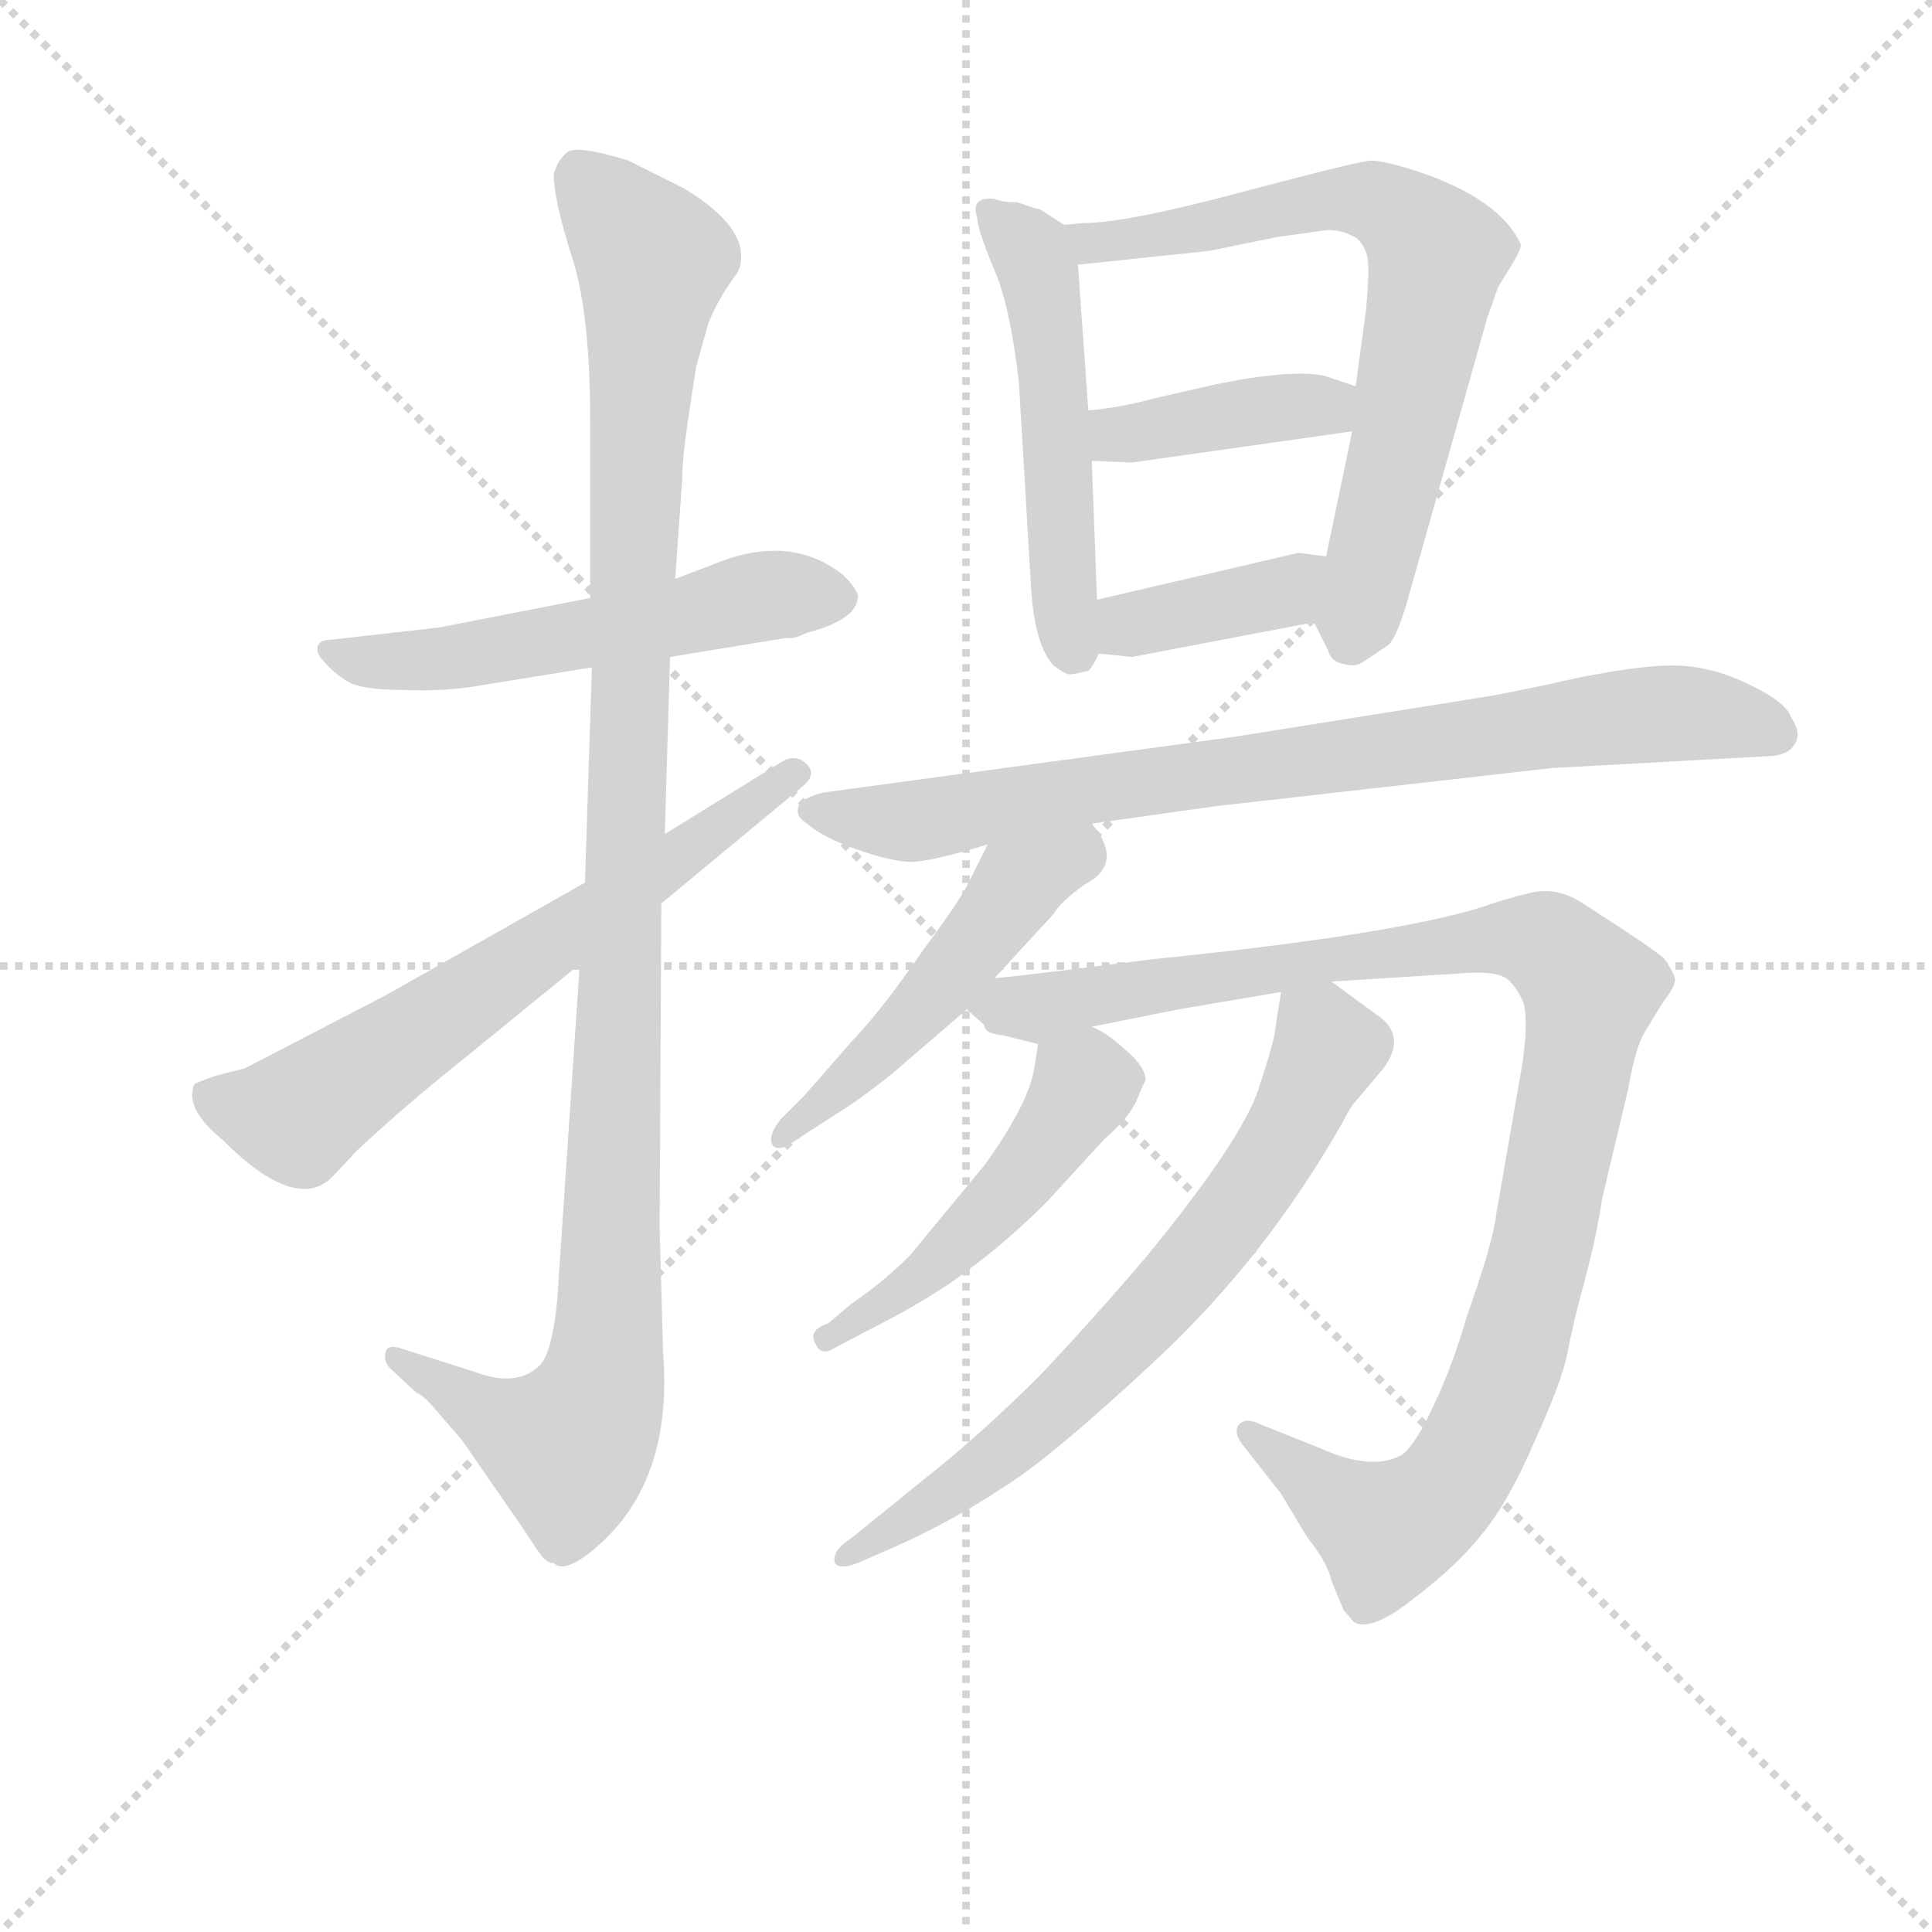 <svg version="1.1" viewBox="0 0 1024 1024" xmlns="http://www.w3.org/2000/svg">
  <g stroke="lightgray" stroke-dasharray="1,1" stroke-width="1" transform="scale(4, 4)">
    <line x1="0" y1="0" x2="256" y2="256"></line>
    <line x1="256" y1="0" x2="0" y2="256"></line>
    <line x1="128" y1="0" x2="128" y2="256"></line>
    <line x1="0" y1="128" x2="256" y2="128"></line>
  </g>
<g transform="scale(0.92, -0.92) translate(60, -900)">
   <style type="text/css">
    @keyframes keyframes0 {
      from {
       stroke: blue;
       stroke-dashoffset: 555;
       stroke-width: 128;
       }
       64% {
       animation-timing-function: step-end;
       stroke: blue;
       stroke-dashoffset: 0;
       stroke-width: 128;
       }
       to {
       stroke: black;
       stroke-width: 1024;
       }
       }
       #make-me-a-hanzi-animation-0 {
         animation: keyframes0 0.702s both;
         animation-delay: 0s;
         animation-timing-function: linear;
       }
    @keyframes keyframes1 {
      from {
       stroke: blue;
       stroke-dashoffset: 1124;
       stroke-width: 128;
       }
       79% {
       animation-timing-function: step-end;
       stroke: blue;
       stroke-dashoffset: 0;
       stroke-width: 128;
       }
       to {
       stroke: black;
       stroke-width: 1024;
       }
       }
       #make-me-a-hanzi-animation-1 {
         animation: keyframes1 1.165s both;
         animation-delay: 0.702s;
         animation-timing-function: linear;
       }
    @keyframes keyframes2 {
      from {
       stroke: blue;
       stroke-dashoffset: 657;
       stroke-width: 128;
       }
       68% {
       animation-timing-function: step-end;
       stroke: blue;
       stroke-dashoffset: 0;
       stroke-width: 128;
       }
       to {
       stroke: black;
       stroke-width: 1024;
       }
       }
       #make-me-a-hanzi-animation-2 {
         animation: keyframes2 0.785s both;
         animation-delay: 1.866s;
         animation-timing-function: linear;
       }
    @keyframes keyframes3 {
      from {
       stroke: blue;
       stroke-dashoffset: 519;
       stroke-width: 128;
       }
       63% {
       animation-timing-function: step-end;
       stroke: blue;
       stroke-dashoffset: 0;
       stroke-width: 128;
       }
       to {
       stroke: black;
       stroke-width: 1024;
       }
       }
       #make-me-a-hanzi-animation-3 {
         animation: keyframes3 0.672s both;
         animation-delay: 2.651s;
         animation-timing-function: linear;
       }
    @keyframes keyframes4 {
      from {
       stroke: blue;
       stroke-dashoffset: 708;
       stroke-width: 128;
       }
       70% {
       animation-timing-function: step-end;
       stroke: blue;
       stroke-dashoffset: 0;
       stroke-width: 128;
       }
       to {
       stroke: black;
       stroke-width: 1024;
       }
       }
       #make-me-a-hanzi-animation-4 {
         animation: keyframes4 0.826s both;
         animation-delay: 3.323s;
         animation-timing-function: linear;
       }
    @keyframes keyframes5 {
      from {
       stroke: blue;
       stroke-dashoffset: 399;
       stroke-width: 128;
       }
       56% {
       animation-timing-function: step-end;
       stroke: blue;
       stroke-dashoffset: 0;
       stroke-width: 128;
       }
       to {
       stroke: black;
       stroke-width: 1024;
       }
       }
       #make-me-a-hanzi-animation-5 {
         animation: keyframes5 0.575s both;
         animation-delay: 4.15s;
         animation-timing-function: linear;
       }
    @keyframes keyframes6 {
      from {
       stroke: blue;
       stroke-dashoffset: 385;
       stroke-width: 128;
       }
       56% {
       animation-timing-function: step-end;
       stroke: blue;
       stroke-dashoffset: 0;
       stroke-width: 128;
       }
       to {
       stroke: black;
       stroke-width: 1024;
       }
       }
       #make-me-a-hanzi-animation-6 {
         animation: keyframes6 0.563s both;
         animation-delay: 4.724s;
         animation-timing-function: linear;
       }
    @keyframes keyframes7 {
      from {
       stroke: blue;
       stroke-dashoffset: 817;
       stroke-width: 128;
       }
       73% {
       animation-timing-function: step-end;
       stroke: blue;
       stroke-dashoffset: 0;
       stroke-width: 128;
       }
       to {
       stroke: black;
       stroke-width: 1024;
       }
       }
       #make-me-a-hanzi-animation-7 {
         animation: keyframes7 0.915s both;
         animation-delay: 5.288s;
         animation-timing-function: linear;
       }
    @keyframes keyframes8 {
      from {
       stroke: blue;
       stroke-dashoffset: 498;
       stroke-width: 128;
       }
       62% {
       animation-timing-function: step-end;
       stroke: blue;
       stroke-dashoffset: 0;
       stroke-width: 128;
       }
       to {
       stroke: black;
       stroke-width: 1024;
       }
       }
       #make-me-a-hanzi-animation-8 {
         animation: keyframes8 0.655s both;
         animation-delay: 6.202s;
         animation-timing-function: linear;
       }
    @keyframes keyframes9 {
      from {
       stroke: blue;
       stroke-dashoffset: 1063;
       stroke-width: 128;
       }
       78% {
       animation-timing-function: step-end;
       stroke: blue;
       stroke-dashoffset: 0;
       stroke-width: 128;
       }
       to {
       stroke: black;
       stroke-width: 1024;
       }
       }
       #make-me-a-hanzi-animation-9 {
         animation: keyframes9 1.115s both;
         animation-delay: 6.858s;
         animation-timing-function: linear;
       }
    @keyframes keyframes10 {
      from {
       stroke: blue;
       stroke-dashoffset: 491;
       stroke-width: 128;
       }
       62% {
       animation-timing-function: step-end;
       stroke: blue;
       stroke-dashoffset: 0;
       stroke-width: 128;
       }
       to {
       stroke: black;
       stroke-width: 1024;
       }
       }
       #make-me-a-hanzi-animation-10 {
         animation: keyframes10 0.65s both;
         animation-delay: 7.973s;
         animation-timing-function: linear;
       }
    @keyframes keyframes11 {
      from {
       stroke: blue;
       stroke-dashoffset: 698;
       stroke-width: 128;
       }
       69% {
       animation-timing-function: step-end;
       stroke: blue;
       stroke-dashoffset: 0;
       stroke-width: 128;
       }
       to {
       stroke: black;
       stroke-width: 1024;
       }
       }
       #make-me-a-hanzi-animation-11 {
         animation: keyframes11 0.818s both;
         animation-delay: 8.622s;
         animation-timing-function: linear;
       }
</style>
<path d="M 326.0 521.5 L 393.0 532.5 Q 397.0 531.5 405.0 535.5 Q 432.0 542.5 434.0 554.5 Q 436.0 558.5 426.0 568.5 Q 395.0 593.5 350.0 574.5 L 329.0 566.5 L 280.0 555.5 L 193.0 538.5 L 131.0 531.5 Q 124.0 531.5 123.0 527.5 Q 122.0 523.5 127.0 518.5 Q 132.0 512.5 140.0 507.5 Q 148.0 502.5 173.0 502.5 Q 198.0 501.5 219.0 505.5 L 281.0 515.5 L 326.0 521.5 Z" fill="lightgray"></path> 
<path d="M 329.0 566.5 L 333.0 623.5 Q 333.0 634.5 336.0 655.5 L 341.0 688.5 L 348.0 713.5 Q 351.0 721.5 357.0 731.5 L 363.0 740.5 Q 367.0 744.5 367.0 752.5 Q 367.0 771.5 334.0 791.5 L 302.0 807.5 Q 273.0 816.5 267.0 812.5 Q 261.0 807.5 259.0 799.5 Q 259.0 785.5 269.0 753.5 Q 280.0 721.5 280.0 657.5 L 280.0 555.5 L 281.0 515.5 L 277.0 391.5 L 274.0 344.5 L 261.0 150.5 Q 258.0 120.5 251.0 113.5 Q 238.0 100.5 214.0 109.5 L 170.0 123.5 Q 163.0 125.5 162.0 120.5 Q 161.0 115.5 165.0 111.5 L 180.0 97.5 Q 184.0 96.5 193.0 85.5 L 206.0 70.5 L 242.0 18.5 Q 251.0 4.5 253.0 2.5 Q 256.0 -0.5 259.0 -0.5 Q 265.0 -6.5 281.0 6.5 Q 328.0 44.5 322.0 120.5 L 320.0 192.5 L 321.0 379.5 L 323.0 419.5 L 326.0 521.5 L 329.0 566.5 Z" fill="lightgray"></path> 
<path d="M 277.0 391.5 L 162.0 326.5 L 81.0 284.5 L 69.0 281.5 Q 61.0 279.5 52.0 275.5 Q 46.0 261.5 68.0 243.5 Q 110.0 201.5 131.0 221.5 L 146.0 237.5 Q 175.0 264.5 209.0 291.5 L 274.0 344.5 L 321.0 379.5 L 403.0 447.5 Q 411.0 454.5 404.0 460.5 Q 398.0 465.5 391.0 461.5 L 323.0 419.5 L 277.0 391.5 Z" fill="lightgray"></path> 
<path d="M 553.0 770.5 L 539.0 779.5 Q 537.0 779.5 526.0 783.5 Q 518.0 783.5 516.0 784.5 L 512.0 785.5 Q 499.0 786.5 503.0 774.5 Q 503.0 768.5 512.0 746.5 Q 522.0 724.5 527.0 679.5 L 534.0 561.5 Q 536.0 528.5 547.0 516.5 Q 554.0 511.5 556.0 511.5 Q 559.0 511.5 567.0 513.5 Q 570.0 516.5 573.0 523.5 L 572.0 554.5 L 569.0 634.5 L 567.0 663.5 L 561.0 747.5 C 560.0 766.5 560.0 766.5 553.0 770.5 Z" fill="lightgray"></path> 
<path d="M 564.0 771.5 L 553.0 770.5 C 523.0 768.5 531.0 744.5 561.0 747.5 L 637.0 755.5 L 676.0 763.5 L 705.0 767.5 Q 714.0 767.5 722.0 762.5 Q 727.0 757.5 728.0 750.5 Q 729.0 743.5 727.0 721.5 L 721.0 677.5 L 719.0 651.5 L 704.0 579.5 C 698.0 550.5 696.0 542.5 697.0 541.5 L 705.0 525.5 Q 707.0 518.5 714.0 517.5 Q 721.0 515.5 725.0 518.5 L 740.0 528.5 Q 745.0 533.5 751.0 554.5 L 797.0 717.5 L 803.0 734.5 L 811.0 747.5 Q 817.0 757.5 816.0 759.5 Q 804.0 785.5 756.0 801.5 Q 737.0 807.5 730.0 807.5 Q 724.0 807.5 656.0 789.5 Q 589.0 771.5 564.0 771.5 Z" fill="lightgray"></path> 
<path d="M 721.0 677.5 L 703.0 683.5 Q 684.0 687.5 640.0 678.5 L 605.0 670.5 Q 587.0 665.5 567.0 663.5 C 537.0 660.5 539.0 635.5 569.0 634.5 L 592.0 633.5 L 719.0 651.5 C 749.0 655.5 749.0 668.5 721.0 677.5 Z" fill="lightgray"></path> 
<path d="M 573.0 523.5 L 592.0 521.5 L 697.0 541.5 C 726.0 547.5 734.0 575.5 704.0 579.5 L 688.0 581.5 L 572.0 554.5 C 543.0 547.5 543.0 526.5 573.0 523.5 Z" fill="lightgray"></path> 
<path d="M 569.0 425.5 L 640.0 435.5 L 834.0 457.5 L 961.0 464.5 Q 971.0 465.5 974.0 471.5 Q 978.0 477.5 972.0 486.5 Q 969.0 495.5 948.0 505.5 Q 928.0 515.5 908.0 516.5 Q 889.0 517.5 849.0 509.5 Q 809.0 500.5 789.0 497.5 L 651.0 475.5 L 415.0 443.5 Q 402.0 440.5 400.0 435.5 Q 398.0 429.5 405.0 425.5 Q 414.0 417.5 434.0 410.5 Q 454.0 403.5 465.0 403.5 Q 476.0 403.5 509.0 413.5 L 569.0 425.5 Z" fill="lightgray"></path> 
<path d="M 513.0 336.5 L 547.0 373.5 Q 551.0 380.5 565.0 390.5 Q 588.0 402.5 569.0 425.5 C 552.0 449.5 522.0 440.5 509.0 413.5 L 498.0 391.5 Q 494.0 382.5 471.0 351.5 Q 449.0 319.5 432.0 301.5 L 404.0 269.5 L 390.0 255.5 Q 382.0 245.5 385.0 240.5 Q 388.0 235.5 399.0 243.5 L 430.0 263.5 Q 450.0 277.5 461.0 287.5 L 497.0 318.5 L 513.0 336.5 Z" fill="lightgray"></path> 
<path d="M 619.0 318.5 L 678.0 328.5 L 707.0 334.5 L 786.0 339.5 Q 803.0 340.5 809.0 335.5 Q 815.0 329.5 818.0 321.5 Q 821.0 306.5 815.0 275.5 L 802.0 200.5 Q 800.0 183.5 785.0 141.5 Q 777.0 113.5 766.0 90.5 Q 755.0 66.5 747.0 61.5 Q 730.0 52.5 701.0 65.5 L 666.0 79.5 Q 658.0 83.5 654.0 79.5 Q 650.0 75.5 656.0 67.5 L 678.0 39.5 L 693.0 14.5 Q 705.0 -0.5 707.0 -10.5 L 714.0 -27.5 L 720.0 -34.5 Q 730.0 -40.5 755.0 -20.5 Q 780.0 -1.5 794.0 16.5 Q 809.0 34.5 824.0 69.5 Q 840.0 104.5 843.0 120.5 Q 846.0 136.5 853.0 162.5 Q 860.0 188.5 863.0 209.5 L 878.0 272.5 Q 882.0 295.5 887.0 304.5 L 898.0 322.5 Q 905.0 331.5 905.0 335.5 Q 905.0 338.5 899.0 347.5 Q 894.0 352.5 852.0 379.5 Q 837.0 389.5 821.0 385.5 Q 805.0 381.5 794.0 377.5 Q 743.0 361.5 605.0 347.5 Q 518.0 336.5 513.0 336.5 C 483.0 333.5 478.0 332.5 497.0 318.5 L 507.0 309.5 Q 507.0 304.5 518.0 303.5 L 538.0 298.5 C 547.0 296.5 540.0 302.5 569.0 308.5 L 619.0 318.5 Z" fill="lightgray"></path> 
<path d="M 538.0 298.5 L 536.0 285.5 Q 533.0 264.5 507.0 228.5 L 464.0 176.5 Q 449.0 161.5 430.0 148.5 L 417.0 137.5 Q 405.0 133.5 410.0 125.5 Q 413.0 118.5 421.0 123.5 L 438.0 132.5 Q 476.0 151.5 498.0 168.5 Q 521.0 185.5 543.0 207.5 L 576.0 243.5 Q 591.0 256.5 595.0 266.5 Q 599.0 276.5 600.0 277.5 Q 600.0 285.5 588.0 295.5 Q 577.0 305.5 569.0 308.5 C 542.0 322.5 542.0 322.5 538.0 298.5 Z" fill="lightgray"></path> 
<path d="M 678.0 328.5 L 675.0 309.5 Q 675.0 302.5 665.0 272.5 Q 655.0 242.5 600.0 175.5 Q 571.0 141.5 540.0 108.5 Q 505.0 73.5 472.0 47.5 L 430.0 13.5 Q 419.0 6.5 421.0 -0.5 Q 424.0 -4.5 434.0 -0.5 L 457.0 9.5 Q 490.0 24.5 517.0 42.5 Q 545.0 59.5 607.0 117.5 Q 669.0 175.5 713.0 252.5 Q 718.0 262.5 721.0 265.5 L 737.0 284.5 Q 751.0 303.5 733.0 315.5 L 707.0 334.5 C 683.0 352.5 682.0 352.5 678.0 328.5 Z" fill="lightgray"></path> 
      <clipPath id="make-me-a-hanzi-clip-0">
      <path d="M 326.0 521.5 L 393.0 532.5 Q 397.0 531.5 405.0 535.5 Q 432.0 542.5 434.0 554.5 Q 436.0 558.5 426.0 568.5 Q 395.0 593.5 350.0 574.5 L 329.0 566.5 L 280.0 555.5 L 193.0 538.5 L 131.0 531.5 Q 124.0 531.5 123.0 527.5 Q 122.0 523.5 127.0 518.5 Q 132.0 512.5 140.0 507.5 Q 148.0 502.5 173.0 502.5 Q 198.0 501.5 219.0 505.5 L 281.0 515.5 L 326.0 521.5 Z" fill="lightgray"></path>
      </clipPath>
      <path clip-path="url(#make-me-a-hanzi-clip-0)" d="M 129.0 524.5 L 196.0 519.5 L 366.0 554.5 L 424.0 555.5 " fill="none" id="make-me-a-hanzi-animation-0" stroke-dasharray="427 854" stroke-linecap="round"></path>

      <clipPath id="make-me-a-hanzi-clip-1">
      <path d="M 329.0 566.5 L 333.0 623.5 Q 333.0 634.5 336.0 655.5 L 341.0 688.5 L 348.0 713.5 Q 351.0 721.5 357.0 731.5 L 363.0 740.5 Q 367.0 744.5 367.0 752.5 Q 367.0 771.5 334.0 791.5 L 302.0 807.5 Q 273.0 816.5 267.0 812.5 Q 261.0 807.5 259.0 799.5 Q 259.0 785.5 269.0 753.5 Q 280.0 721.5 280.0 657.5 L 280.0 555.5 L 281.0 515.5 L 277.0 391.5 L 274.0 344.5 L 261.0 150.5 Q 258.0 120.5 251.0 113.5 Q 238.0 100.5 214.0 109.5 L 170.0 123.5 Q 163.0 125.5 162.0 120.5 Q 161.0 115.5 165.0 111.5 L 180.0 97.5 Q 184.0 96.5 193.0 85.5 L 206.0 70.5 L 242.0 18.5 Q 251.0 4.5 253.0 2.5 Q 256.0 -0.5 259.0 -0.5 Q 265.0 -6.5 281.0 6.5 Q 328.0 44.5 322.0 120.5 L 320.0 192.5 L 321.0 379.5 L 323.0 419.5 L 326.0 521.5 L 329.0 566.5 Z" fill="lightgray"></path>
      </clipPath>
      <path clip-path="url(#make-me-a-hanzi-clip-1)" d="M 273.0 800.5 L 316.0 747.5 L 306.0 635.5 L 289.0 110.5 L 268.0 66.5 L 232.0 78.5 L 168.0 117.5 " fill="none" id="make-me-a-hanzi-animation-1" stroke-dasharray="996 1992" stroke-linecap="round"></path>

      <clipPath id="make-me-a-hanzi-clip-2">
      <path d="M 277.0 391.5 L 162.0 326.5 L 81.0 284.5 L 69.0 281.5 Q 61.0 279.5 52.0 275.5 Q 46.0 261.5 68.0 243.5 Q 110.0 201.5 131.0 221.5 L 146.0 237.5 Q 175.0 264.5 209.0 291.5 L 274.0 344.5 L 321.0 379.5 L 403.0 447.5 Q 411.0 454.5 404.0 460.5 Q 398.0 465.5 391.0 461.5 L 323.0 419.5 L 277.0 391.5 Z" fill="lightgray"></path>
      </clipPath>
      <path clip-path="url(#make-me-a-hanzi-clip-2)" d="M 59.0 269.5 L 111.0 256.5 L 397.0 454.5 " fill="none" id="make-me-a-hanzi-animation-2" stroke-dasharray="529 1058" stroke-linecap="round"></path>

      <clipPath id="make-me-a-hanzi-clip-3">
      <path d="M 553.0 770.5 L 539.0 779.5 Q 537.0 779.5 526.0 783.5 Q 518.0 783.5 516.0 784.5 L 512.0 785.5 Q 499.0 786.5 503.0 774.5 Q 503.0 768.5 512.0 746.5 Q 522.0 724.5 527.0 679.5 L 534.0 561.5 Q 536.0 528.5 547.0 516.5 Q 554.0 511.5 556.0 511.5 Q 559.0 511.5 567.0 513.5 Q 570.0 516.5 573.0 523.5 L 572.0 554.5 L 569.0 634.5 L 567.0 663.5 L 561.0 747.5 C 560.0 766.5 560.0 766.5 553.0 770.5 Z" fill="lightgray"></path>
      </clipPath>
      <path clip-path="url(#make-me-a-hanzi-clip-3)" d="M 512.0 776.5 L 538.0 745.5 L 547.0 683.5 L 552.0 553.5 L 559.0 524.5 " fill="none" id="make-me-a-hanzi-animation-3" stroke-dasharray="391 782" stroke-linecap="round"></path>

      <clipPath id="make-me-a-hanzi-clip-4">
      <path d="M 564.0 771.5 L 553.0 770.5 C 523.0 768.5 531.0 744.5 561.0 747.5 L 637.0 755.5 L 676.0 763.5 L 705.0 767.5 Q 714.0 767.5 722.0 762.5 Q 727.0 757.5 728.0 750.5 Q 729.0 743.5 727.0 721.5 L 721.0 677.5 L 719.0 651.5 L 704.0 579.5 C 698.0 550.5 696.0 542.5 697.0 541.5 L 705.0 525.5 Q 707.0 518.5 714.0 517.5 Q 721.0 515.5 725.0 518.5 L 740.0 528.5 Q 745.0 533.5 751.0 554.5 L 797.0 717.5 L 803.0 734.5 L 811.0 747.5 Q 817.0 757.5 816.0 759.5 Q 804.0 785.5 756.0 801.5 Q 737.0 807.5 730.0 807.5 Q 724.0 807.5 656.0 789.5 Q 589.0 771.5 564.0 771.5 Z" fill="lightgray"></path>
      </clipPath>
      <path clip-path="url(#make-me-a-hanzi-clip-4)" d="M 559.0 766.5 L 570.0 759.5 L 583.0 760.5 L 712.0 785.5 L 732.0 784.5 L 765.0 758.5 L 747.0 643.5 L 718.0 531.5 " fill="none" id="make-me-a-hanzi-animation-4" stroke-dasharray="580 1160" stroke-linecap="round"></path>

      <clipPath id="make-me-a-hanzi-clip-5">
      <path d="M 721.0 677.5 L 703.0 683.5 Q 684.0 687.5 640.0 678.5 L 605.0 670.5 Q 587.0 665.5 567.0 663.5 C 537.0 660.5 539.0 635.5 569.0 634.5 L 592.0 633.5 L 719.0 651.5 C 749.0 655.5 749.0 668.5 721.0 677.5 Z" fill="lightgray"></path>
      </clipPath>
      <path clip-path="url(#make-me-a-hanzi-clip-5)" d="M 575.0 642.5 L 584.0 649.5 L 714.0 671.5 " fill="none" id="make-me-a-hanzi-animation-5" stroke-dasharray="271 542" stroke-linecap="round"></path>

      <clipPath id="make-me-a-hanzi-clip-6">
      <path d="M 573.0 523.5 L 592.0 521.5 L 697.0 541.5 C 726.0 547.5 734.0 575.5 704.0 579.5 L 688.0 581.5 L 572.0 554.5 C 543.0 547.5 543.0 526.5 573.0 523.5 Z" fill="lightgray"></path>
      </clipPath>
      <path clip-path="url(#make-me-a-hanzi-clip-6)" d="M 579.0 531.5 L 596.0 540.5 L 680.0 558.5 L 699.0 573.5 " fill="none" id="make-me-a-hanzi-animation-6" stroke-dasharray="257 514" stroke-linecap="round"></path>

      <clipPath id="make-me-a-hanzi-clip-7">
      <path d="M 569.0 425.5 L 640.0 435.5 L 834.0 457.5 L 961.0 464.5 Q 971.0 465.5 974.0 471.5 Q 978.0 477.5 972.0 486.5 Q 969.0 495.5 948.0 505.5 Q 928.0 515.5 908.0 516.5 Q 889.0 517.5 849.0 509.5 Q 809.0 500.5 789.0 497.5 L 651.0 475.5 L 415.0 443.5 Q 402.0 440.5 400.0 435.5 Q 398.0 429.5 405.0 425.5 Q 414.0 417.5 434.0 410.5 Q 454.0 403.5 465.0 403.5 Q 476.0 403.5 509.0 413.5 L 569.0 425.5 Z" fill="lightgray"></path>
      </clipPath>
      <path clip-path="url(#make-me-a-hanzi-clip-7)" d="M 407.0 432.5 L 467.0 426.5 L 863.0 486.5 L 911.0 489.5 L 962.0 477.5 " fill="none" id="make-me-a-hanzi-animation-7" stroke-dasharray="689 1378" stroke-linecap="round"></path>

      <clipPath id="make-me-a-hanzi-clip-8">
      <path d="M 513.0 336.5 L 547.0 373.5 Q 551.0 380.5 565.0 390.5 Q 588.0 402.5 569.0 425.5 C 552.0 449.5 522.0 440.5 509.0 413.5 L 498.0 391.5 Q 494.0 382.5 471.0 351.5 Q 449.0 319.5 432.0 301.5 L 404.0 269.5 L 390.0 255.5 Q 382.0 245.5 385.0 240.5 Q 388.0 235.5 399.0 243.5 L 430.0 263.5 Q 450.0 277.5 461.0 287.5 L 497.0 318.5 L 513.0 336.5 Z" fill="lightgray"></path>
      </clipPath>
      <path clip-path="url(#make-me-a-hanzi-clip-8)" d="M 564.0 413.5 L 527.0 390.5 L 479.0 327.5 L 391.0 246.5 " fill="none" id="make-me-a-hanzi-animation-8" stroke-dasharray="370 740" stroke-linecap="round"></path>

      <clipPath id="make-me-a-hanzi-clip-9">
      <path d="M 619.0 318.5 L 678.0 328.5 L 707.0 334.5 L 786.0 339.5 Q 803.0 340.5 809.0 335.5 Q 815.0 329.5 818.0 321.5 Q 821.0 306.5 815.0 275.5 L 802.0 200.5 Q 800.0 183.5 785.0 141.5 Q 777.0 113.5 766.0 90.5 Q 755.0 66.5 747.0 61.5 Q 730.0 52.5 701.0 65.5 L 666.0 79.5 Q 658.0 83.5 654.0 79.5 Q 650.0 75.5 656.0 67.5 L 678.0 39.5 L 693.0 14.5 Q 705.0 -0.5 707.0 -10.5 L 714.0 -27.5 L 720.0 -34.5 Q 730.0 -40.5 755.0 -20.5 Q 780.0 -1.5 794.0 16.5 Q 809.0 34.5 824.0 69.5 Q 840.0 104.5 843.0 120.5 Q 846.0 136.5 853.0 162.5 Q 860.0 188.5 863.0 209.5 L 878.0 272.5 Q 882.0 295.5 887.0 304.5 L 898.0 322.5 Q 905.0 331.5 905.0 335.5 Q 905.0 338.5 899.0 347.5 Q 894.0 352.5 852.0 379.5 Q 837.0 389.5 821.0 385.5 Q 805.0 381.5 794.0 377.5 Q 743.0 361.5 605.0 347.5 Q 518.0 336.5 513.0 336.5 C 483.0 333.5 478.0 332.5 497.0 318.5 L 507.0 309.5 Q 507.0 304.5 518.0 303.5 L 538.0 298.5 C 547.0 296.5 540.0 302.5 569.0 308.5 L 619.0 318.5 Z" fill="lightgray"></path>
      </clipPath>
      <path clip-path="url(#make-me-a-hanzi-clip-9)" d="M 506.0 318.5 L 537.0 318.5 L 593.0 332.5 L 807.0 359.5 L 833.0 355.5 L 857.0 329.5 L 815.0 132.5 L 779.0 48.5 L 739.0 17.5 L 660.0 74.5 " fill="none" id="make-me-a-hanzi-animation-9" stroke-dasharray="935 1870" stroke-linecap="round"></path>

      <clipPath id="make-me-a-hanzi-clip-10">
      <path d="M 538.0 298.5 L 536.0 285.5 Q 533.0 264.5 507.0 228.5 L 464.0 176.5 Q 449.0 161.5 430.0 148.5 L 417.0 137.5 Q 405.0 133.5 410.0 125.5 Q 413.0 118.5 421.0 123.5 L 438.0 132.5 Q 476.0 151.5 498.0 168.5 Q 521.0 185.5 543.0 207.5 L 576.0 243.5 Q 591.0 256.5 595.0 266.5 Q 599.0 276.5 600.0 277.5 Q 600.0 285.5 588.0 295.5 Q 577.0 305.5 569.0 308.5 C 542.0 322.5 542.0 322.5 538.0 298.5 Z" fill="lightgray"></path>
      </clipPath>
      <path clip-path="url(#make-me-a-hanzi-clip-10)" d="M 546.0 290.5 L 565.0 275.5 L 524.0 216.5 L 476.0 168.5 L 416.0 129.5 " fill="none" id="make-me-a-hanzi-animation-10" stroke-dasharray="363 726" stroke-linecap="round"></path>

      <clipPath id="make-me-a-hanzi-clip-11">
      <path d="M 678.0 328.5 L 675.0 309.5 Q 675.0 302.5 665.0 272.5 Q 655.0 242.5 600.0 175.5 Q 571.0 141.5 540.0 108.5 Q 505.0 73.5 472.0 47.5 L 430.0 13.5 Q 419.0 6.5 421.0 -0.5 Q 424.0 -4.5 434.0 -0.5 L 457.0 9.5 Q 490.0 24.5 517.0 42.5 Q 545.0 59.5 607.0 117.5 Q 669.0 175.5 713.0 252.5 Q 718.0 262.5 721.0 265.5 L 737.0 284.5 Q 751.0 303.5 733.0 315.5 L 707.0 334.5 C 683.0 352.5 682.0 352.5 678.0 328.5 Z" fill="lightgray"></path>
      </clipPath>
      <path clip-path="url(#make-me-a-hanzi-clip-11)" d="M 687.0 322.5 L 705.0 296.5 L 680.0 244.5 L 646.0 194.5 L 559.0 99.5 L 503.0 51.5 L 428.0 1.5 " fill="none" id="make-me-a-hanzi-animation-11" stroke-dasharray="570 1140" stroke-linecap="round"></path>

</g>
</svg>
